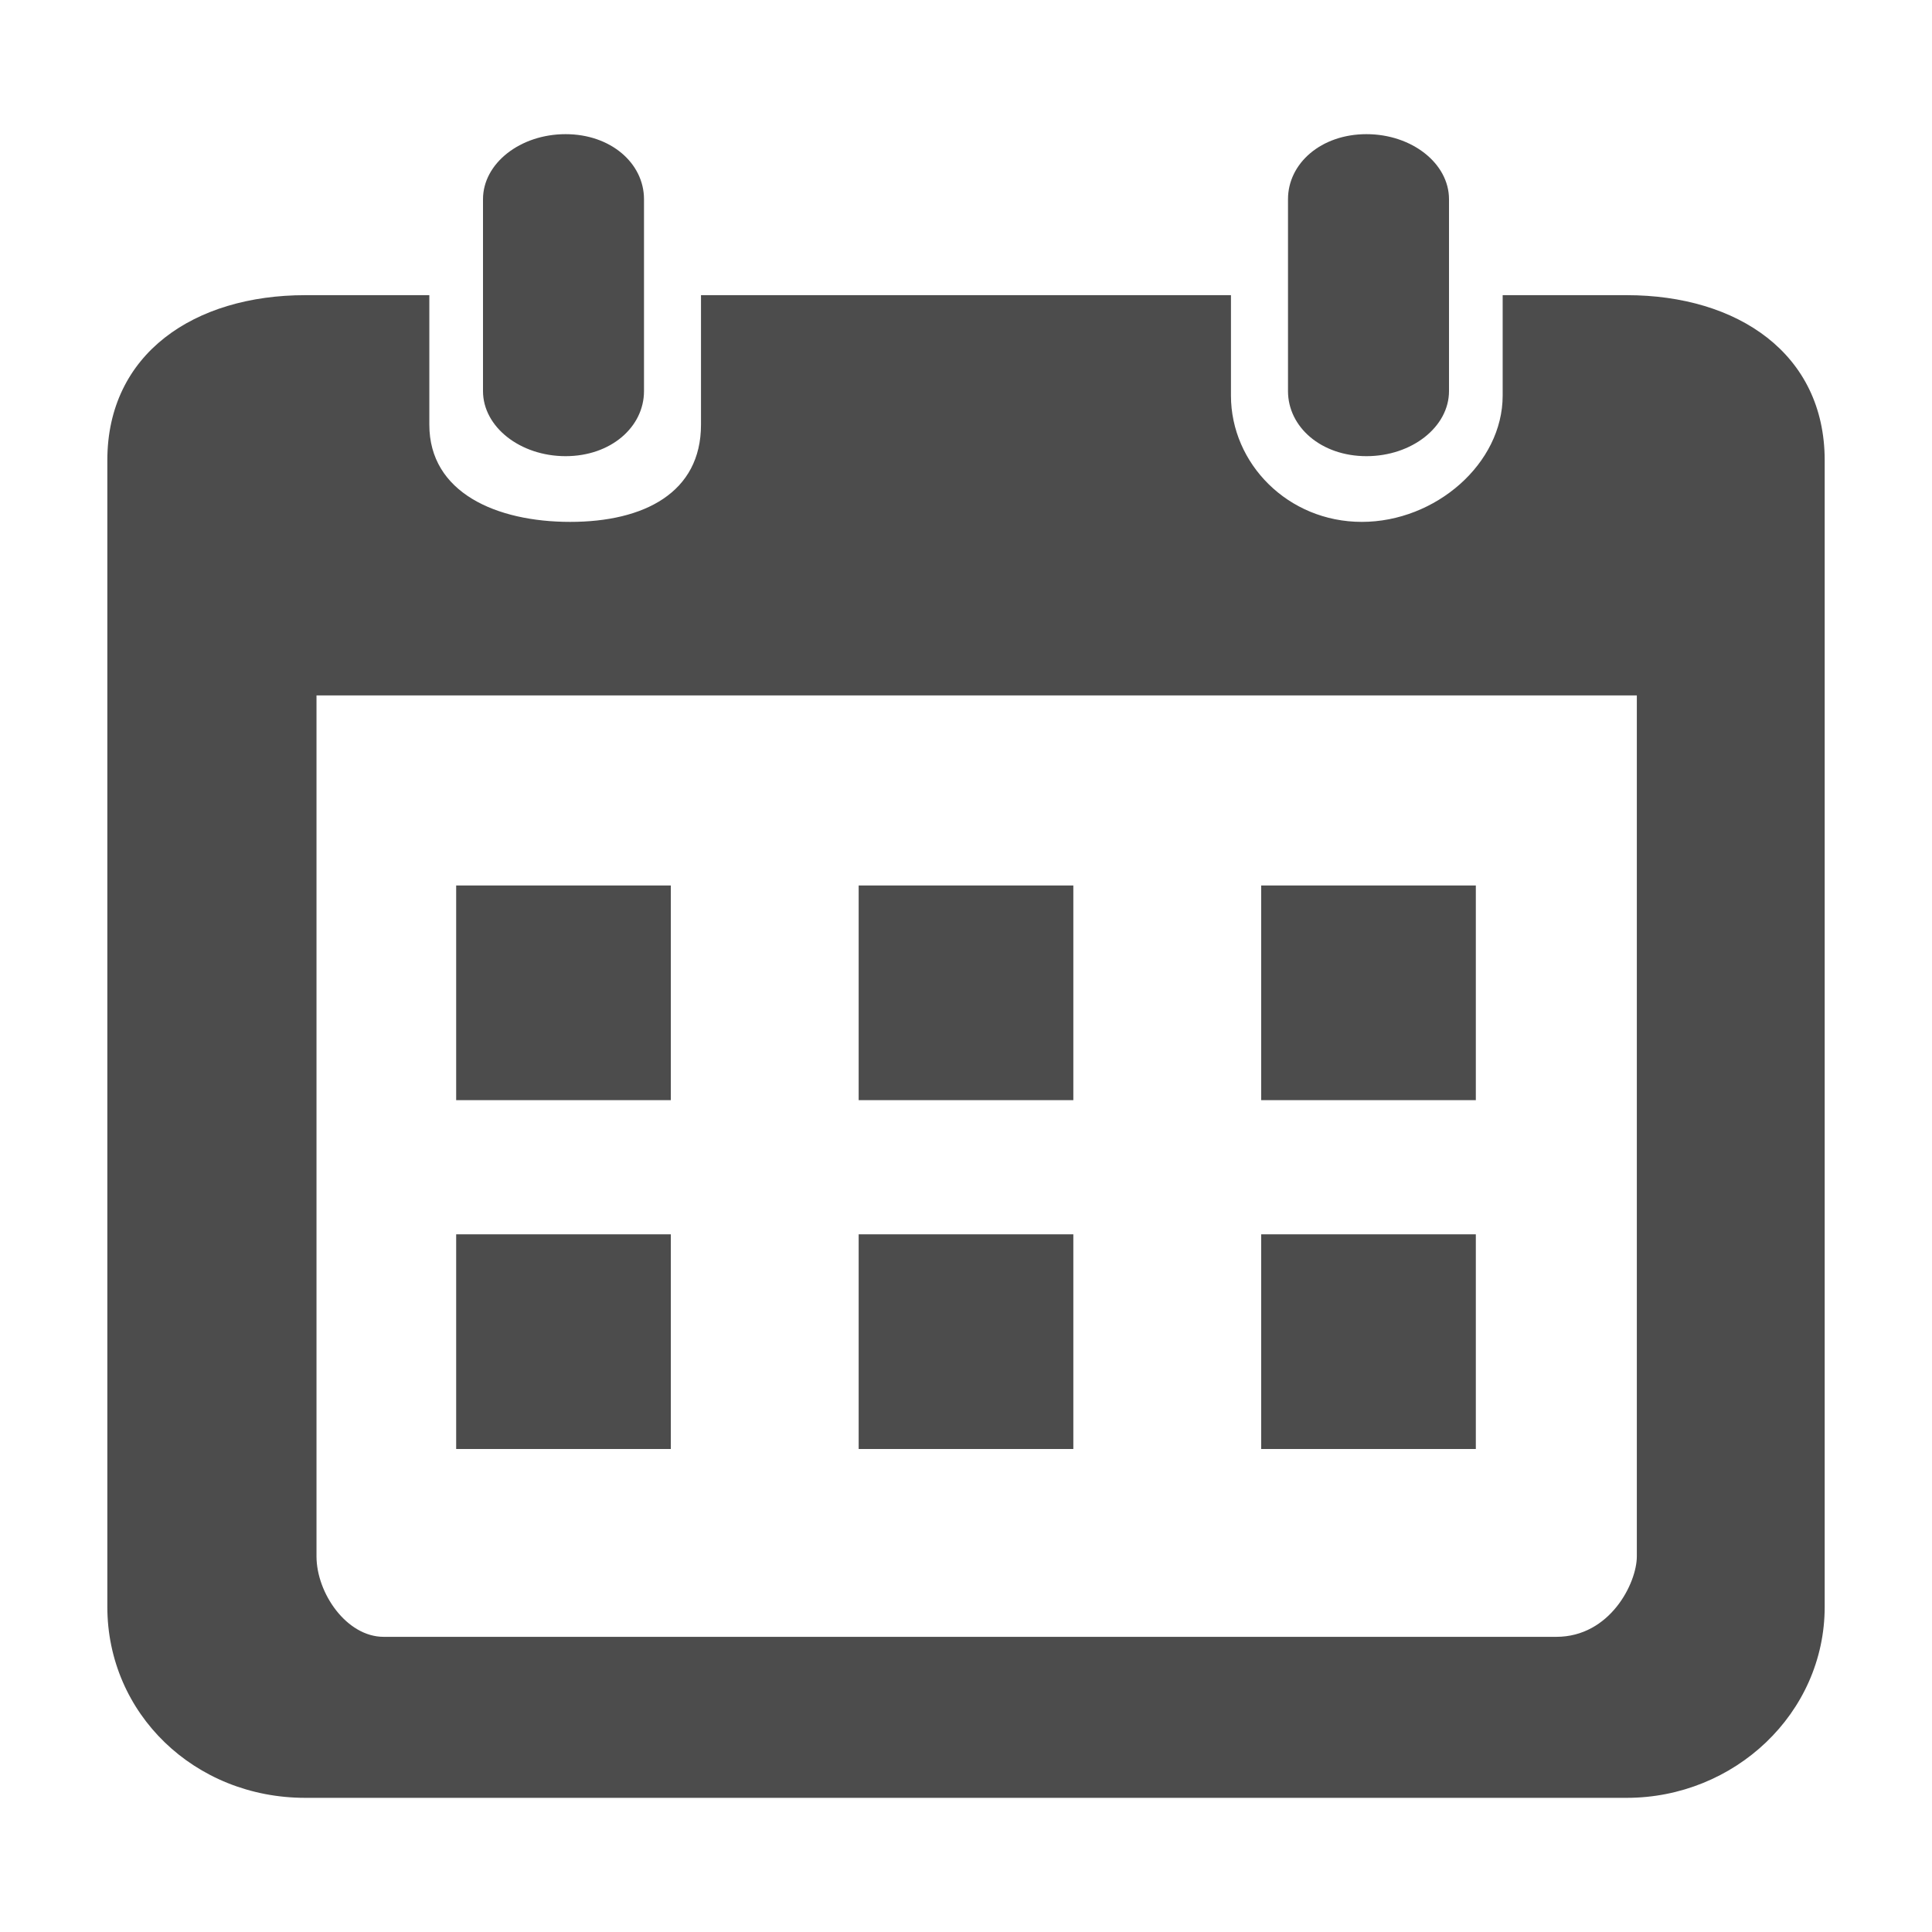 <?xml version="1.0" encoding="utf-8"?>
<!-- Generator: Adobe Illustrator 16.0.2, SVG Export Plug-In . SVG Version: 6.00 Build 0)  -->
<!DOCTYPE svg PUBLIC "-//W3C//DTD SVG 1.1//EN" "http://www.w3.org/Graphics/SVG/1.1/DTD/svg11.dtd">
<svg version="1.1" id="图层_1" xmlns="http://www.w3.org/2000/svg" xmlns:xlink="http://www.w3.org/1999/xlink" x="0px" y="0px"
	 width="72px" height="72px" viewBox="0 0 72 72" enable-background="new 0 0 72 72" xml:space="preserve">
<path opacity="0.7" fill-rule="evenodd" clip-rule="evenodd" d="M21.078,17C22.769,17,24,15.909,24,14.576V7.424
	C24,6.09,22.769,5,21.078,5C19.384,5,18,6.09,18,7.424v7.151C18,15.909,19.384,17,21.078,17L21.078,17L21.078,17z M50.924,17
	C52.615,17,54,15.909,54,14.576V7.424C54,6.09,52.615,5,50.924,5C49.23,5,48,6.09,48,7.424v7.151C48,15.909,49.23,17,50.924,17
	L50.924,17L50.924,17z M58,61H14.296c-1.376,0-2.501-1.624-2.501-3V25.916H61c0,0,0,31.084,0,32.084S60,61,58,61z M60.624,11H56
	v3.742c0,2.534-2.5,4.707-5.25,4.707c-2.751,0-4.876-2.173-4.876-4.707V11h-19.75v4.828c0,2.534-2.125,3.621-4.874,3.621
	c-2.75,0-5.25-1.087-5.25-3.621V11h-4.625C7.249,11,4,13.172,4,17.155v42.724C4,63.863,7.249,67,11.375,67h49.25
	c4,0,7.376-3.137,7.376-7.121V17.155C68,13.172,64.749,11,60.624,11L60.624,11L60.624,11z M60.624,11 M25,41h-8v-8h8V41z M40,41h-8
	v-8h8V41z M55,41h-8v-8h8V41z M25,54h-8v-8h8V54z M40,54h-8v-8h8V54z M55,54h-8v-8h8V54z"/>
</svg>
